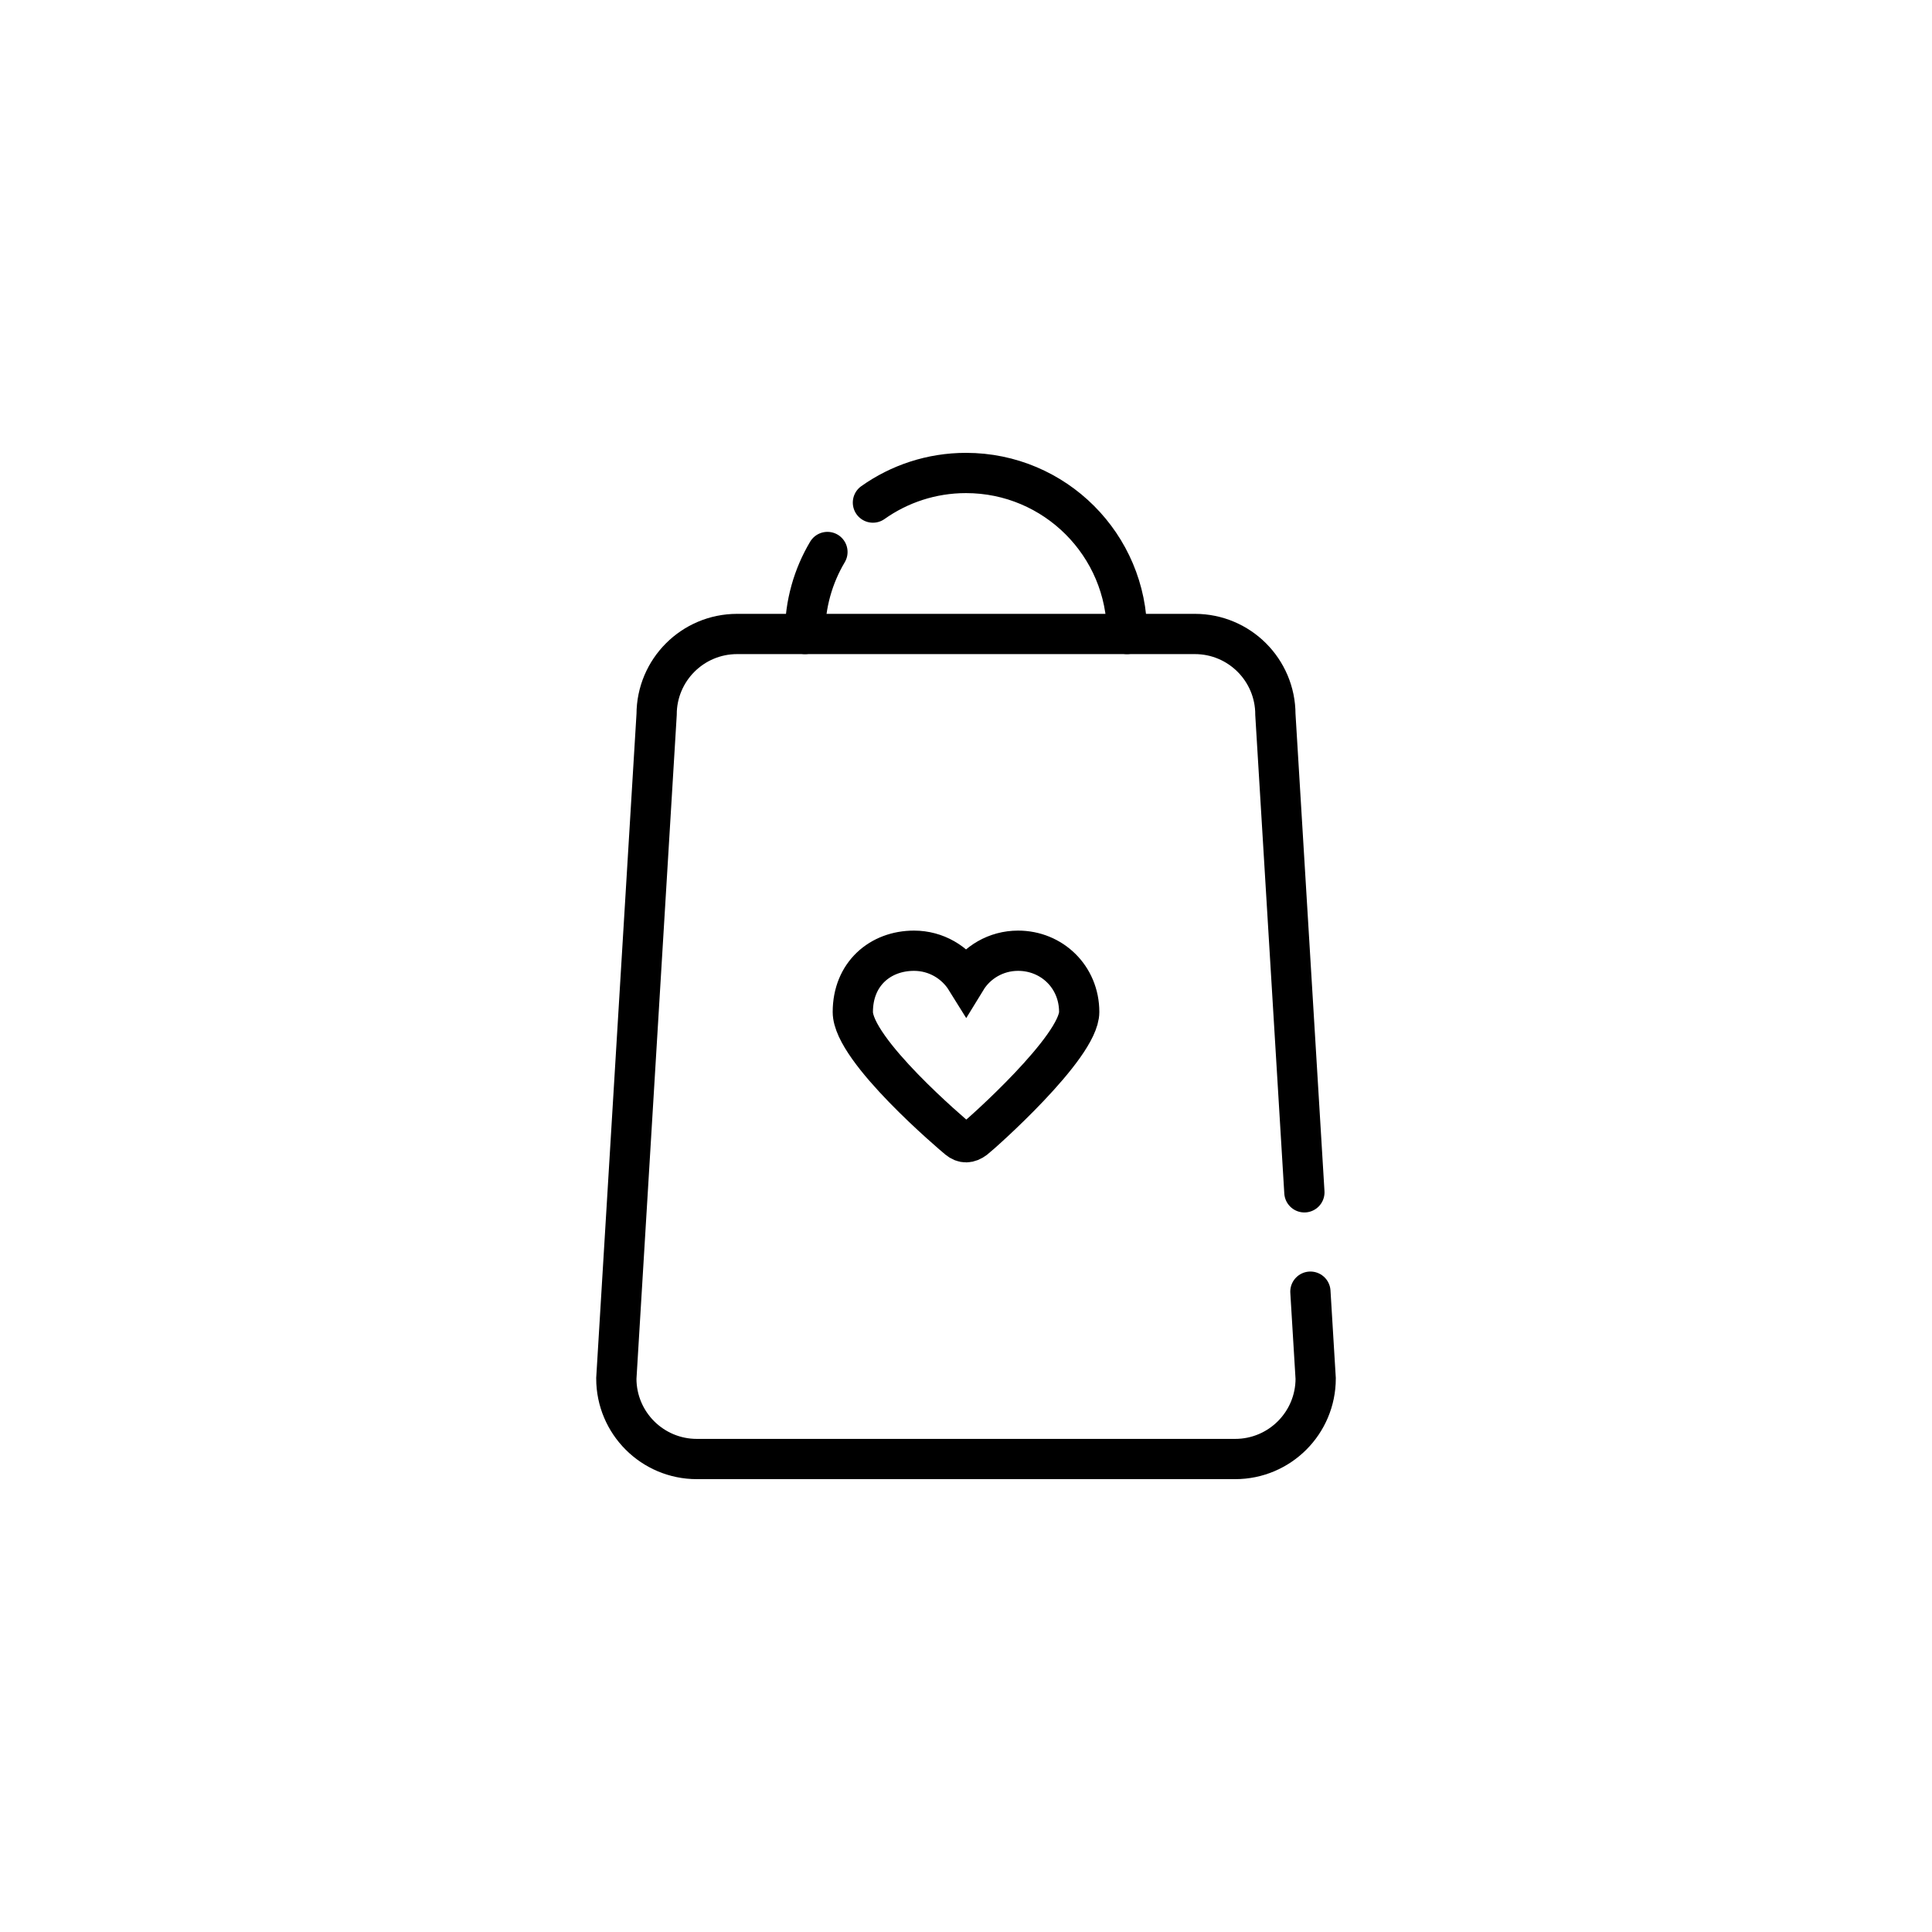 <?xml version="1.0" ?><!DOCTYPE svg  PUBLIC '-//W3C//DTD SVG 1.1//EN'  'http://www.w3.org/Graphics/SVG/1.1/DTD/svg11.dtd'><svg enable-background="new 0 0 96 96" height="96px" id="Layer_1" version="1.1" viewBox="0 0 96 96" width="96px" xml:space="preserve" xmlns="http://www.w3.org/2000/svg" xmlns:xlink="http://www.w3.org/1999/xlink"><g><path d="M65.113,64.182l0.262,4.316   c0,2.209-1.791,4-4,4h-26.75c-2.209,0-4-1.791-4-4l2.002-32.996c0-2.209,1.791-4,4-4h22.746c2.209,0,4,1.791,4,4l1.441,23.744" fill="none" stroke="#000000" stroke-linecap="round" stroke-miterlimit="10" stroke-width="2"/><path d="M43.375,24.973   c1.307-0.926,2.902-1.471,4.625-1.471c4.418,0,8,3.582,8,8" fill="none" stroke="#000000" stroke-linecap="round" stroke-miterlimit="10" stroke-width="2"/><path d="M40,31.502   c0-1.488,0.406-2.881,1.115-4.074" fill="none" stroke="#000000" stroke-linecap="round" stroke-miterlimit="10" stroke-width="2"/><path d="M53.625,50.285   c0,1.744-4.891,6.076-5.189,6.301c-0.297,0.225-0.561,0.23-0.824,0.014s-5.236-4.422-5.236-6.314s1.363-3.045,3.041-3.045   c1.092,0,2.051,0.576,2.588,1.441c0.529-0.865,1.49-1.441,2.582-1.441C52.262,47.24,53.625,48.541,53.625,50.285z" fill="none" stroke="#000000" stroke-linecap="round" stroke-miterlimit="10" stroke-width="2"/></g></svg>